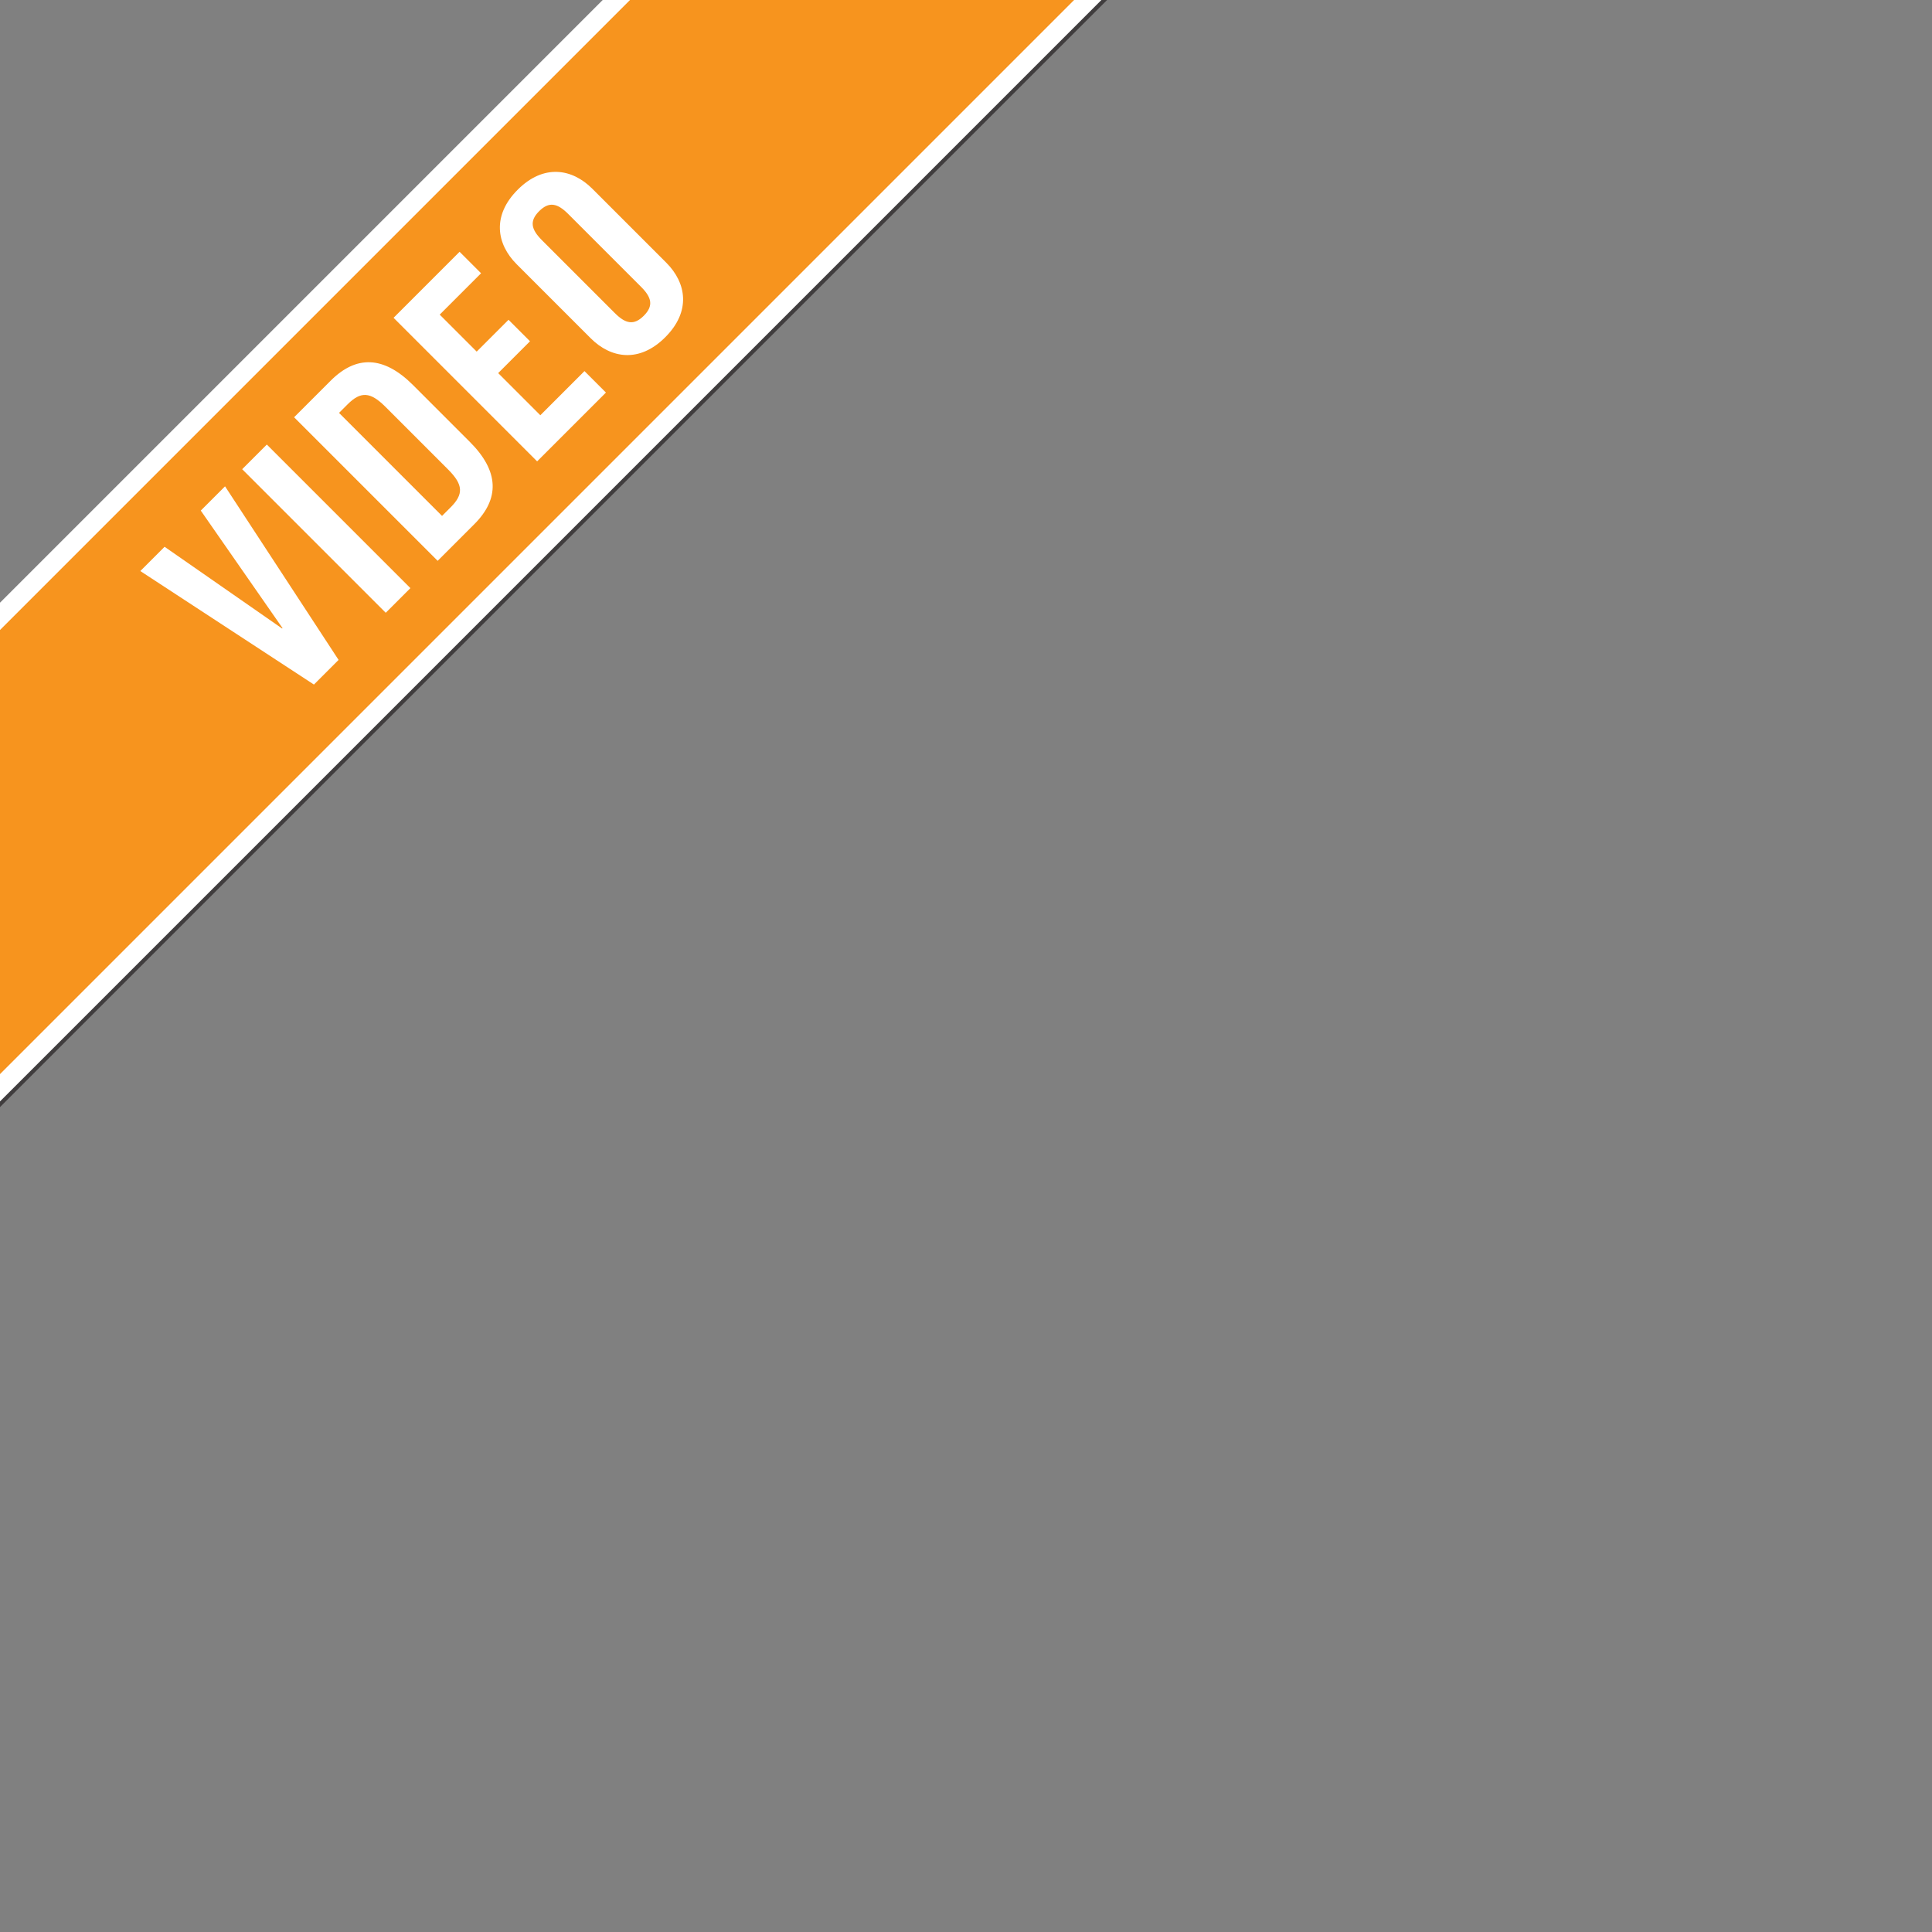 <?xml version="1.0" encoding="utf-8"?>
<!-- Generator: Adobe Illustrator 14.0.0, SVG Export Plug-In . SVG Version: 6.00 Build 43363)  -->
<!DOCTYPE svg PUBLIC "-//W3C//DTD SVG 1.1//EN" "http://www.w3.org/Graphics/SVG/1.1/DTD/svg11.dtd">
<svg version="1.1" id="Layer_1" xmlns="http://www.w3.org/2000/svg" xmlns:xlink="http://www.w3.org/1999/xlink" x="0px" y="0px"
	 width="100px" height="100px" viewBox="0 0 100 100" enable-background="new 0 0 100 100" xml:space="preserve">
<rect x="0" y="0" width="100" height="100" fill="#808080" stroke="none"/>
<rect x="-23.811" y="10.29" transform="matrix(0.707 -0.707 0.707 0.707 -5.707 24.06)" opacity="0.69" fill="#231F20" width="100.001" height="17.256"/>
<rect x="-24.811" y="10.29" transform="matrix(0.707 -0.707 0.707 0.707 -6 23.352)" fill="#F7941E" stroke="#FFFFFF" width="100.001" height="17.256"/>
<g>
	<path fill="#FFFFFF" d="M10.392,26.428l1.256-1.256l5.877,8.985l-1.276,1.276l-8.986-5.876l1.256-1.256l6.083,4.23l0.021-0.021
		L10.392,26.428z"/>
	<path fill="#FFFFFF" d="M19.966,31.717l-7.431-7.431l1.276-1.276l7.431,7.431L19.966,31.717z"/>
	<path fill="#FFFFFF" d="M15.222,21.598l1.894-1.894c1.318-1.318,2.738-1.297,4.261,0.226l2.943,2.943
		c1.524,1.524,1.544,2.944,0.227,4.262l-1.894,1.894L15.222,21.598z M22.88,26.704l0.443-0.443c0.679-0.679,0.658-1.174-0.124-1.956
		l-3.252-3.252c-0.782-0.782-1.277-0.803-1.956-0.124l-0.443,0.443L22.88,26.704z"/>
	<path fill="#FFFFFF" d="M27.802,23.88l-7.431-7.431l3.417-3.417l1.112,1.112l-2.141,2.141l1.914,1.914l1.647-1.647l1.112,1.112
		l-1.647,1.647l2.182,2.182l2.285-2.285l1.111,1.111L27.802,23.88z"/>
	<path fill="#FFFFFF" d="M26.744,13.678c-1.05-1.05-1.286-2.521,0.052-3.859c1.338-1.338,2.81-1.102,3.86-0.052l3.829,3.829
		c1.05,1.05,1.287,2.522-0.052,3.86c-1.338,1.338-2.81,1.102-3.86,0.051L26.744,13.678z M31.819,16.201
		c0.556,0.556,0.987,0.658,1.502,0.144s0.413-0.947-0.143-1.502l-3.768-3.768c-0.556-0.556-0.989-0.659-1.504-0.145
		s-0.411,0.947,0.145,1.503L31.819,16.201z"/>
</g>
</svg>
